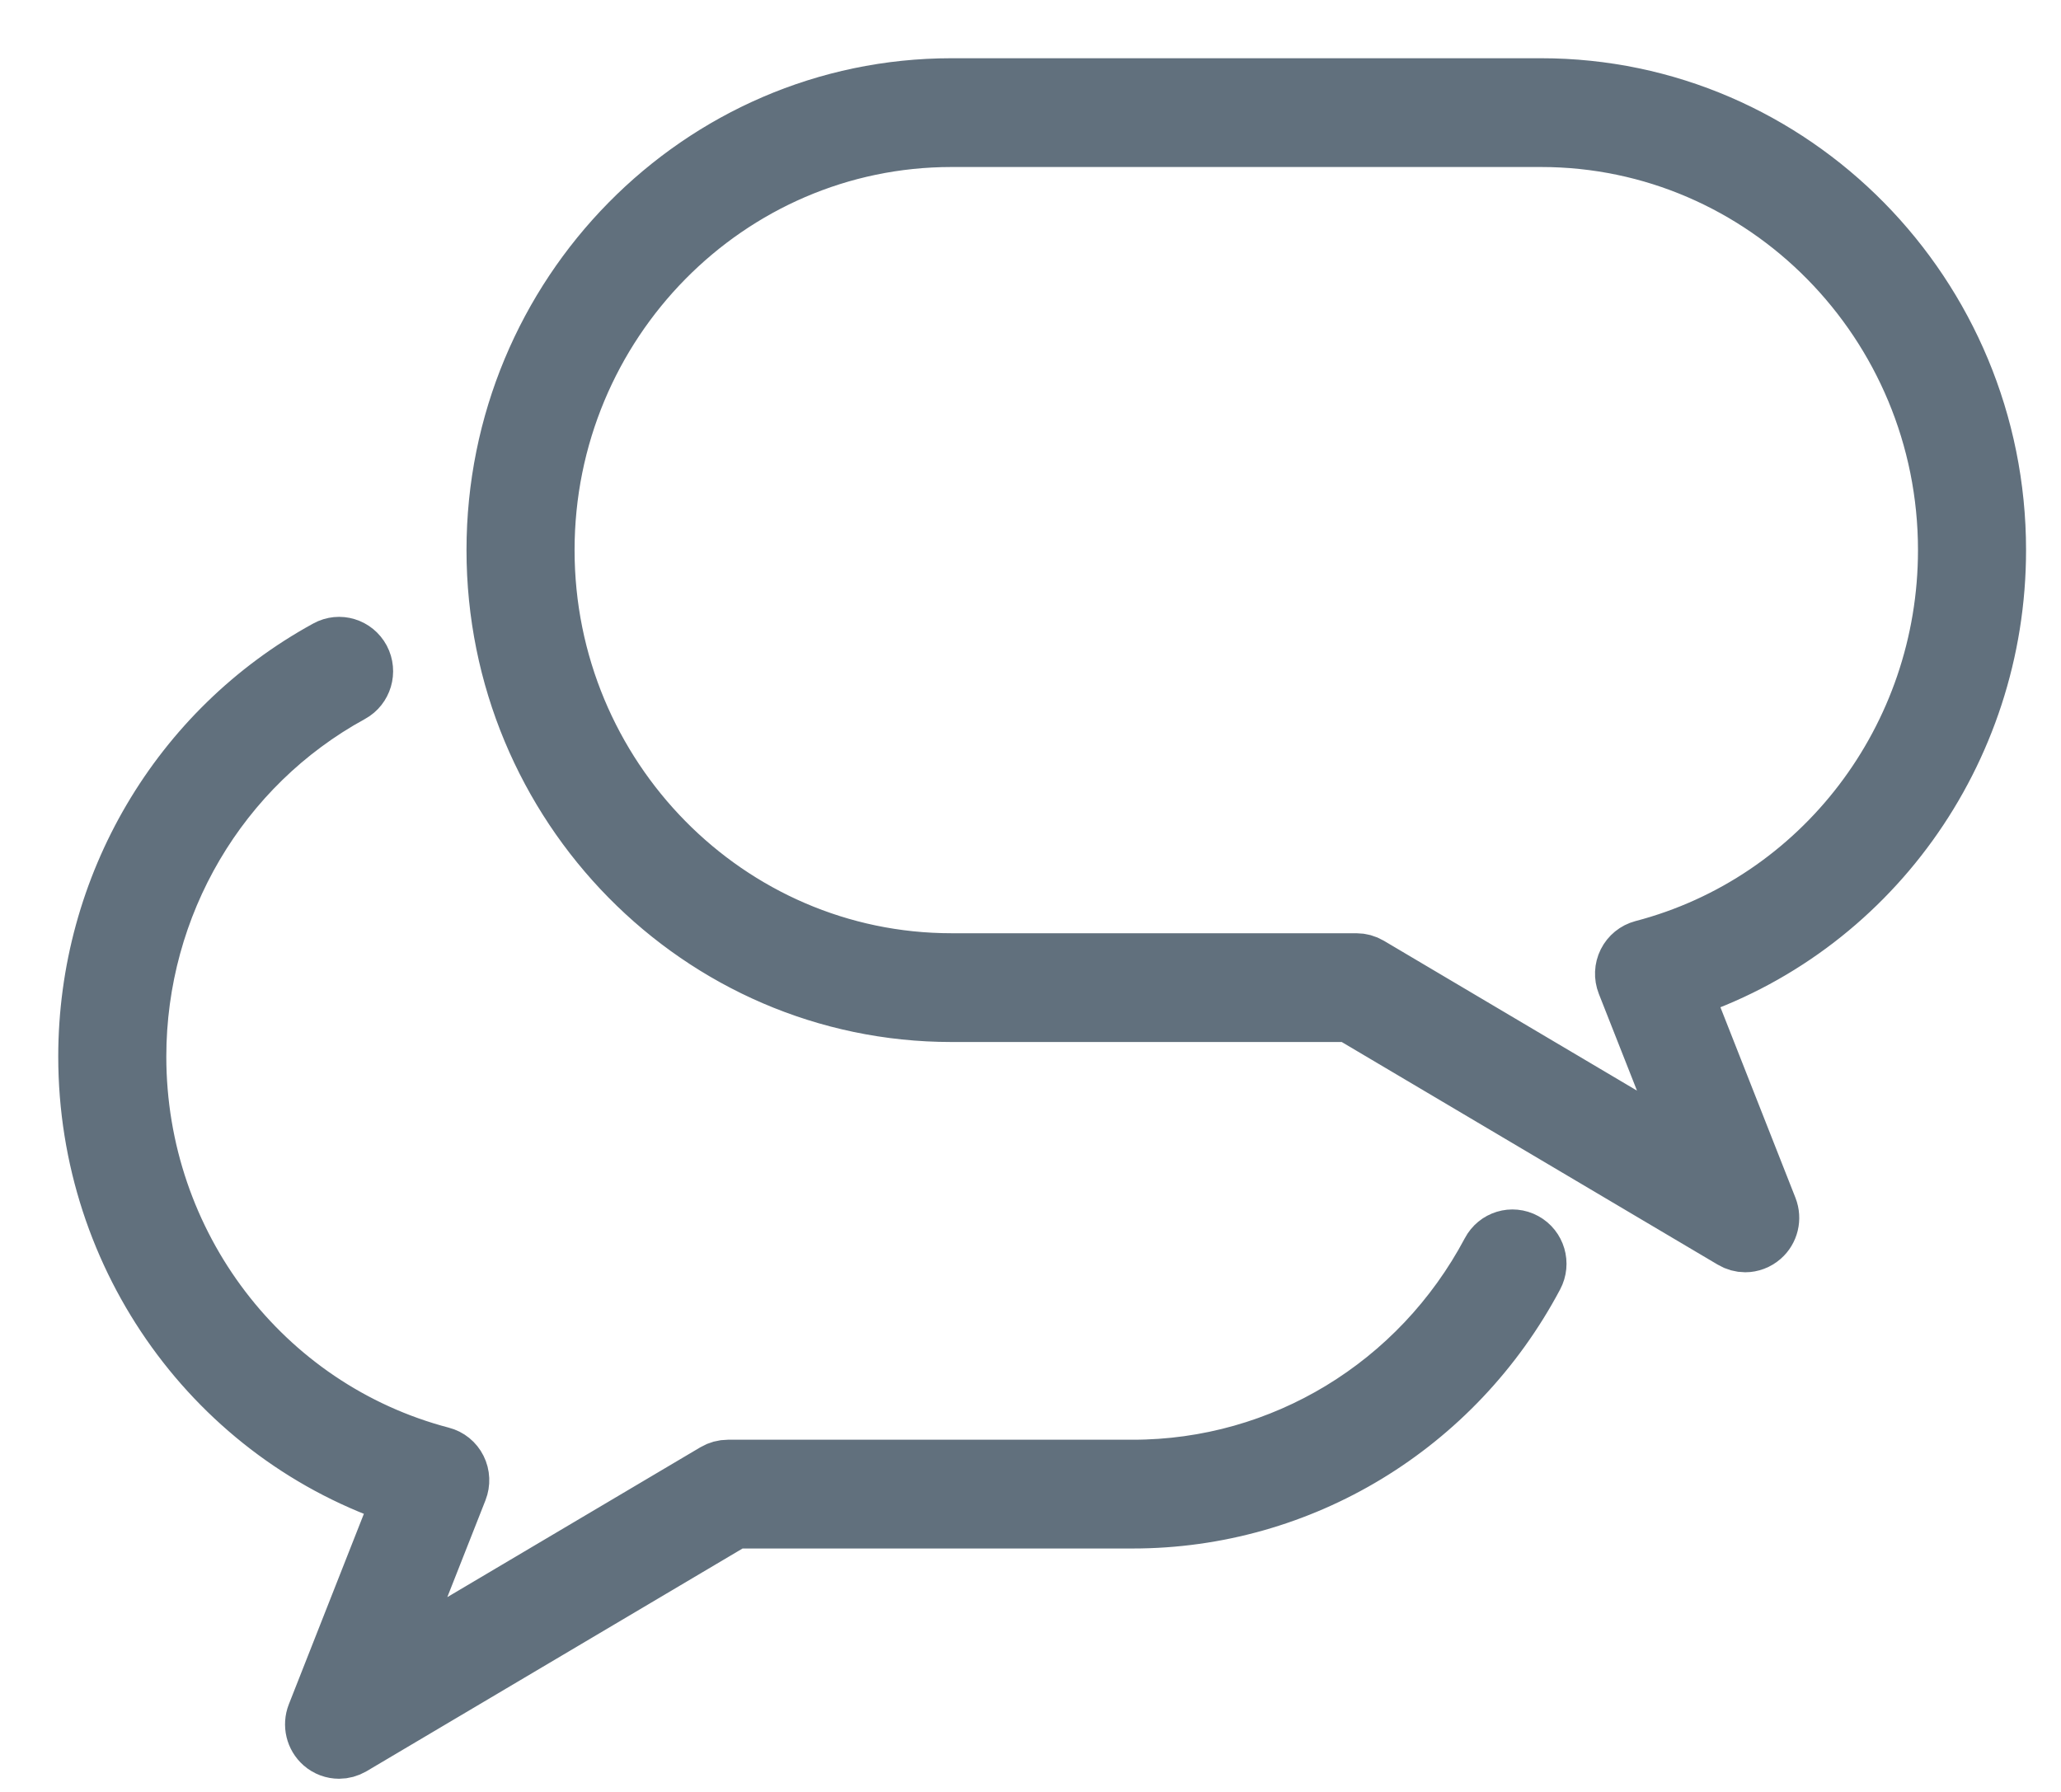 <svg width="23" height="20" viewBox="0 0 23 20" fill="none" xmlns="http://www.w3.org/2000/svg">
    <path d="M19.476 13.85C19.432 13.85 19.388 13.838 19.348 13.814L15.069 11.28H10.618C7.827 11.28 5.556 8.974 5.556 6.14C5.556 3.306 7.827 1 10.618 1H17.198C19.989 1 22.26 3.306 22.26 6.14C22.26 8.387 20.827 10.361 18.742 11.036L19.711 13.497C19.751 13.599 19.723 13.716 19.641 13.787C19.594 13.828 19.535 13.85 19.476 13.85ZM10.618 1.514C8.106 1.514 6.062 3.589 6.062 6.14C6.062 8.69 8.106 10.766 10.618 10.766H15.137C15.182 10.766 15.226 10.778 15.265 10.801L18.968 12.994L18.168 10.964C18.141 10.895 18.144 10.818 18.177 10.752C18.21 10.686 18.269 10.638 18.34 10.619C20.35 10.093 21.754 8.251 21.754 6.14C21.754 3.589 19.71 1.514 17.198 1.514H10.618Z" fill="#3DD498" stroke="#61707D" stroke-width="0.7"/>
    <path d="M3.784 19.503C3.725 19.503 3.666 19.482 3.619 19.441C3.537 19.369 3.509 19.252 3.549 19.15L4.518 16.69C2.433 16.014 1 14.041 1 11.793C1 9.9 2.021 8.165 3.664 7.266C3.787 7.198 3.94 7.245 4.007 7.37C4.073 7.495 4.027 7.651 3.904 7.718C2.425 8.527 1.506 10.089 1.506 11.793C1.506 13.904 2.91 15.746 4.92 16.273C4.991 16.291 5.05 16.339 5.083 16.405C5.116 16.471 5.119 16.548 5.092 16.617L4.292 18.647L7.995 16.454C8.034 16.431 8.078 16.419 8.123 16.419H12.642C14.321 16.419 15.859 15.486 16.656 13.984C16.722 13.859 16.875 13.812 16.999 13.88C17.122 13.947 17.168 14.103 17.101 14.228C16.216 15.896 14.507 16.933 12.642 16.933H8.191L3.912 19.468C3.872 19.491 3.828 19.503 3.784 19.503Z" fill="#3DD498" stroke="#61707D" stroke-width="0.7"/>
</svg>
